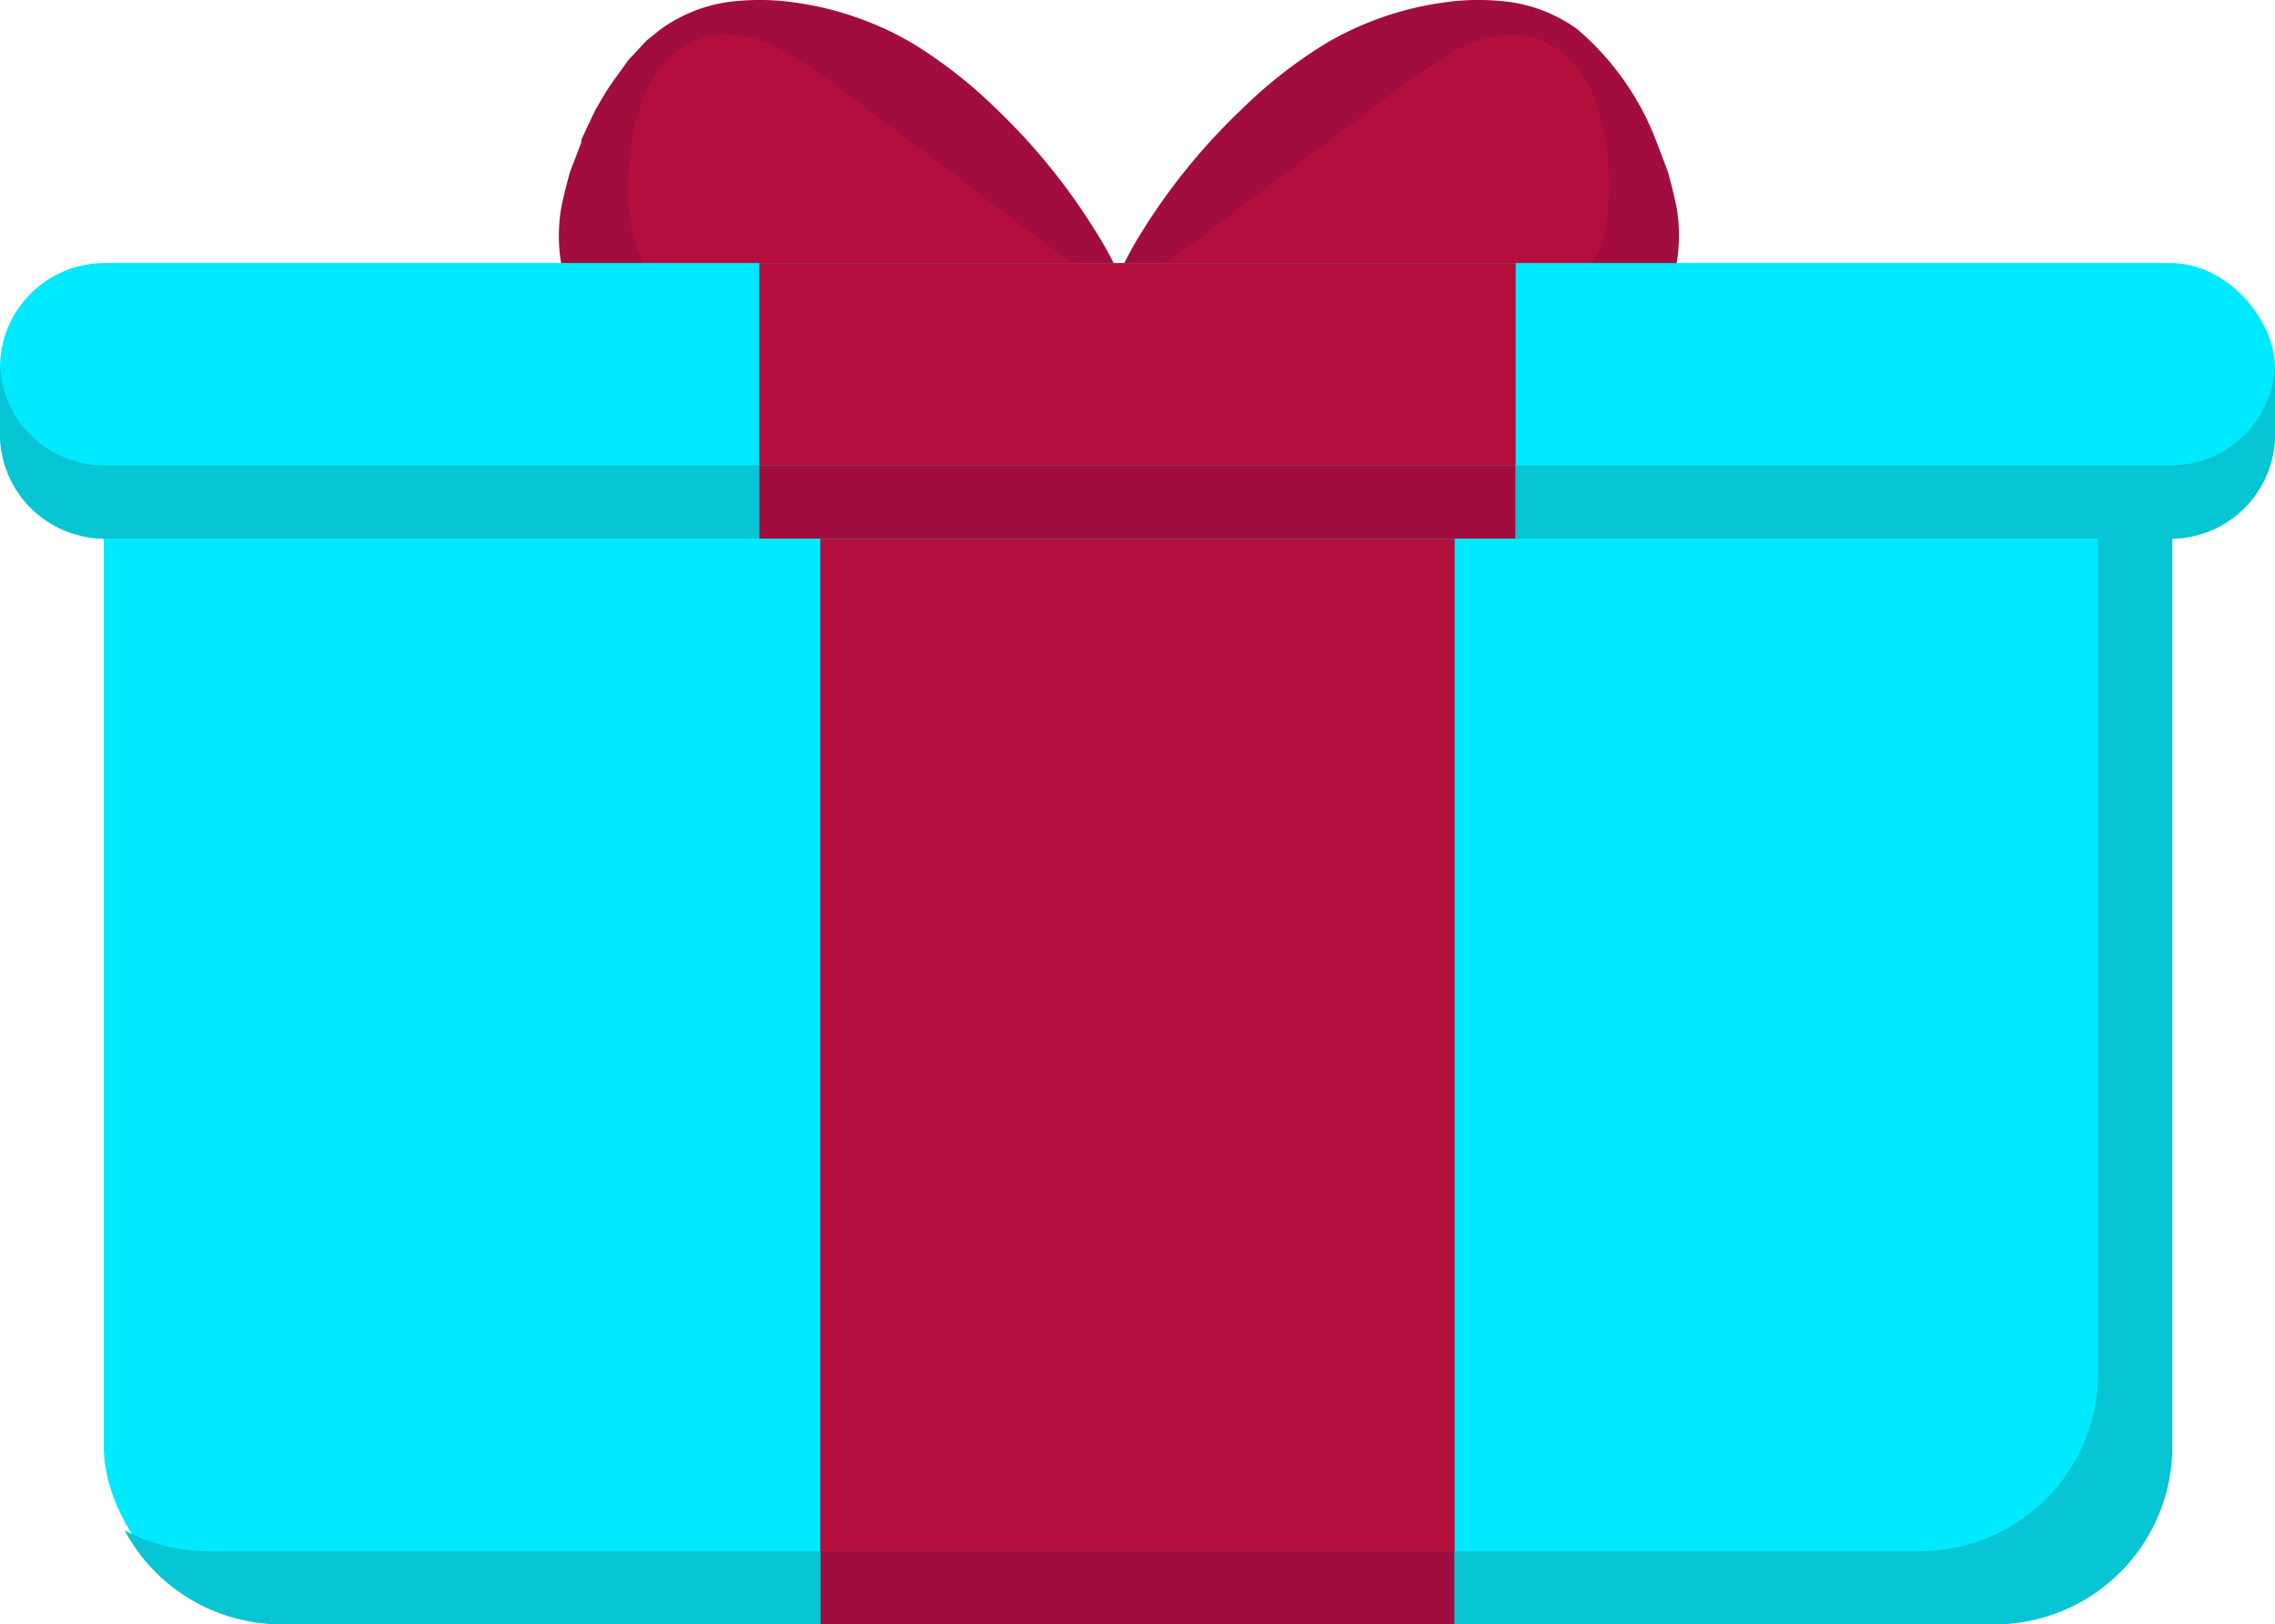 <svg xmlns="http://www.w3.org/2000/svg" viewBox="0 0 124.33 88.79"><defs><style>.cls-1{fill:#b40e3d;}.cls-2{fill:#a00d3e;}.cls-3{fill:#00eaff;}.cls-4{fill:#07c5d3;}</style></defs><title>Asset 15</title><g id="Layer_2" data-name="Layer 2"><g id="Layer_1-2" data-name="Layer 1"><path class="cls-1" d="M61,15.87S83.75-11.59,89.2,8.07,61,15.87,61,15.87Z"/><path class="cls-2" d="M60.84,15.71a19.8,19.8,0,0,1,1.54-3A34,34,0,0,1,67.83,6a25.77,25.77,0,0,1,4.65-3.64A17.44,17.44,0,0,1,78.94.13a13.24,13.24,0,0,1,3.72,0,8.32,8.32,0,0,1,3.52,1.45,15.08,15.08,0,0,1,4.33,6.12l.65,1.71c.17.64.35,1.32.48,2a9.1,9.1,0,0,1-.34,4.31,8.42,8.42,0,0,1-2.73,3.76,11.85,11.85,0,0,1-3.76,1.89,18.9,18.9,0,0,1-7,.61A34.07,34.07,0,0,1,71.92,21a42.19,42.19,0,0,1-4.68-1.57A37.75,37.75,0,0,1,63.8,17.8c-.93-.48-1.65-.91-2.13-1.21l-.73-.48a.31.31,0,0,1-.12-.37Zm.9,0c.55,0,1.45.08,2.62.19,1,.08,2.26.18,3.66.32s3,.27,4.65.36,3.49.21,5.34.2a29,29,0,0,0,5.47-.41,8.17,8.17,0,0,0,2.28-.8,3.86,3.86,0,0,0,1.45-1.5,5.68,5.68,0,0,1,.25-.52l.18-.6.11-.31,0-.34.11-.7c0-.47.07-.94.1-1.46l-.07-.88,0-.44,0-.22V8.4s0-.08,0,0L87.6,6.82c-.16-.51-.31-1-.49-1.54a7.34,7.34,0,0,0-.77-1.37c-.16-.2-.31-.41-.48-.61l-.57-.5a4.38,4.38,0,0,0-2.76-.91,7.16,7.16,0,0,0-2.84.8A35.26,35.26,0,0,0,74.9,6L70.6,9.22c-2.7,2-5,3.81-6.67,5C63,14.89,62.2,15.38,61.74,15.68Z"/><path class="cls-1" d="M61.3,15.87S38.57-11.59,33.12,8.07,61.3,15.87,61.3,15.87Z"/><path class="cls-2" d="M60.59,15.68c-.47-.3-1.23-.79-2.19-1.48-1.69-1.17-4-2.94-6.67-5L47.42,6a35.26,35.26,0,0,0-4.78-3.33,7.16,7.16,0,0,0-2.84-.8A4.38,4.38,0,0,0,37,2.8l-.57.5c-.17.2-.32.41-.48.61a7.34,7.34,0,0,0-.77,1.37c-.18.51-.34,1-.49,1.54l-.26,1.56-.14,1.76c0,.52.05,1,.1,1.46l.11.7,0,.34.11.31.18.6a5.68,5.68,0,0,1,.25.52,3.86,3.86,0,0,0,1.45,1.5,8.17,8.17,0,0,0,2.28.8,29,29,0,0,0,5.47.41c1.85,0,3.66-.1,5.34-.2s3.25-.25,4.65-.36S56.94,16,58,15.87C59.14,15.77,60,15.72,60.59,15.68Zm.79.43-.73.48c-.48.3-1.19.72-2.13,1.21a37.75,37.75,0,0,1-3.44,1.58A42.19,42.19,0,0,1,50.4,21,34.07,34.07,0,0,1,44.54,22a18.9,18.9,0,0,1-7-.61,11.85,11.85,0,0,1-3.76-1.89A8.42,8.42,0,0,1,31,15.74a9.1,9.1,0,0,1-.34-4.31c.13-.68.31-1.37.48-2l.63-1.65c0-.14,0-.05,0-.09v0l0-.05.05-.11.1-.21.2-.43.4-.84c.31-.55.62-1.1,1-1.63l.56-.77.27-.38.33-.35c.22-.23.43-.47.65-.7l.75-.6A8.32,8.32,0,0,1,39.66.13a13.24,13.24,0,0,1,3.72,0,17.44,17.44,0,0,1,6.46,2.22A25.77,25.77,0,0,1,54.5,6a34,34,0,0,1,5.45,6.76,19.8,19.8,0,0,1,1.54,3v0A.31.31,0,0,1,61.38,16.11Z"/><rect class="cls-3" x="5.67" y="18.85" width="113" height="69.93" rx="9.72" ry="9.72"/><rect class="cls-1" x="44.83" y="29.44" width="34.67" height="55.35"/><rect class="cls-2" x="44.83" y="84.79" width="34.67" height="4"/><path class="cls-4" d="M113.52,20a9.67,9.67,0,0,1,1.14,4.57v50.5A9.72,9.72,0,0,1,105,84.79H79.5v4H109a9.72,9.72,0,0,0,9.72-9.72V28.57A9.71,9.71,0,0,0,113.52,20Z"/><path class="cls-4" d="M11.38,84.79a9.67,9.67,0,0,1-4.57-1.14,9.71,9.71,0,0,0,8.57,5.14H44.83v-4Z"/><rect class="cls-3" y="14.38" width="124.33" height="15.07" rx="5.71" ry="5.71"/><path class="cls-4" d="M5.71,25.44A5.7,5.7,0,0,1,0,19.91C0,20,0,20,0,20.08v3.65a5.71,5.71,0,0,0,5.71,5.71H41.5v-4Z"/><rect class="cls-1" x="41.5" y="14.38" width="41.33" height="11.07"/><rect class="cls-2" x="41.5" y="25.44" width="41.33" height="4"/><path class="cls-4" d="M124.33,19.91a5.7,5.7,0,0,1-5.7,5.53H82.83v4h35.79a5.71,5.71,0,0,0,5.71-5.71V20.08C124.33,20,124.33,20,124.33,19.91Z"/></g></g></svg>